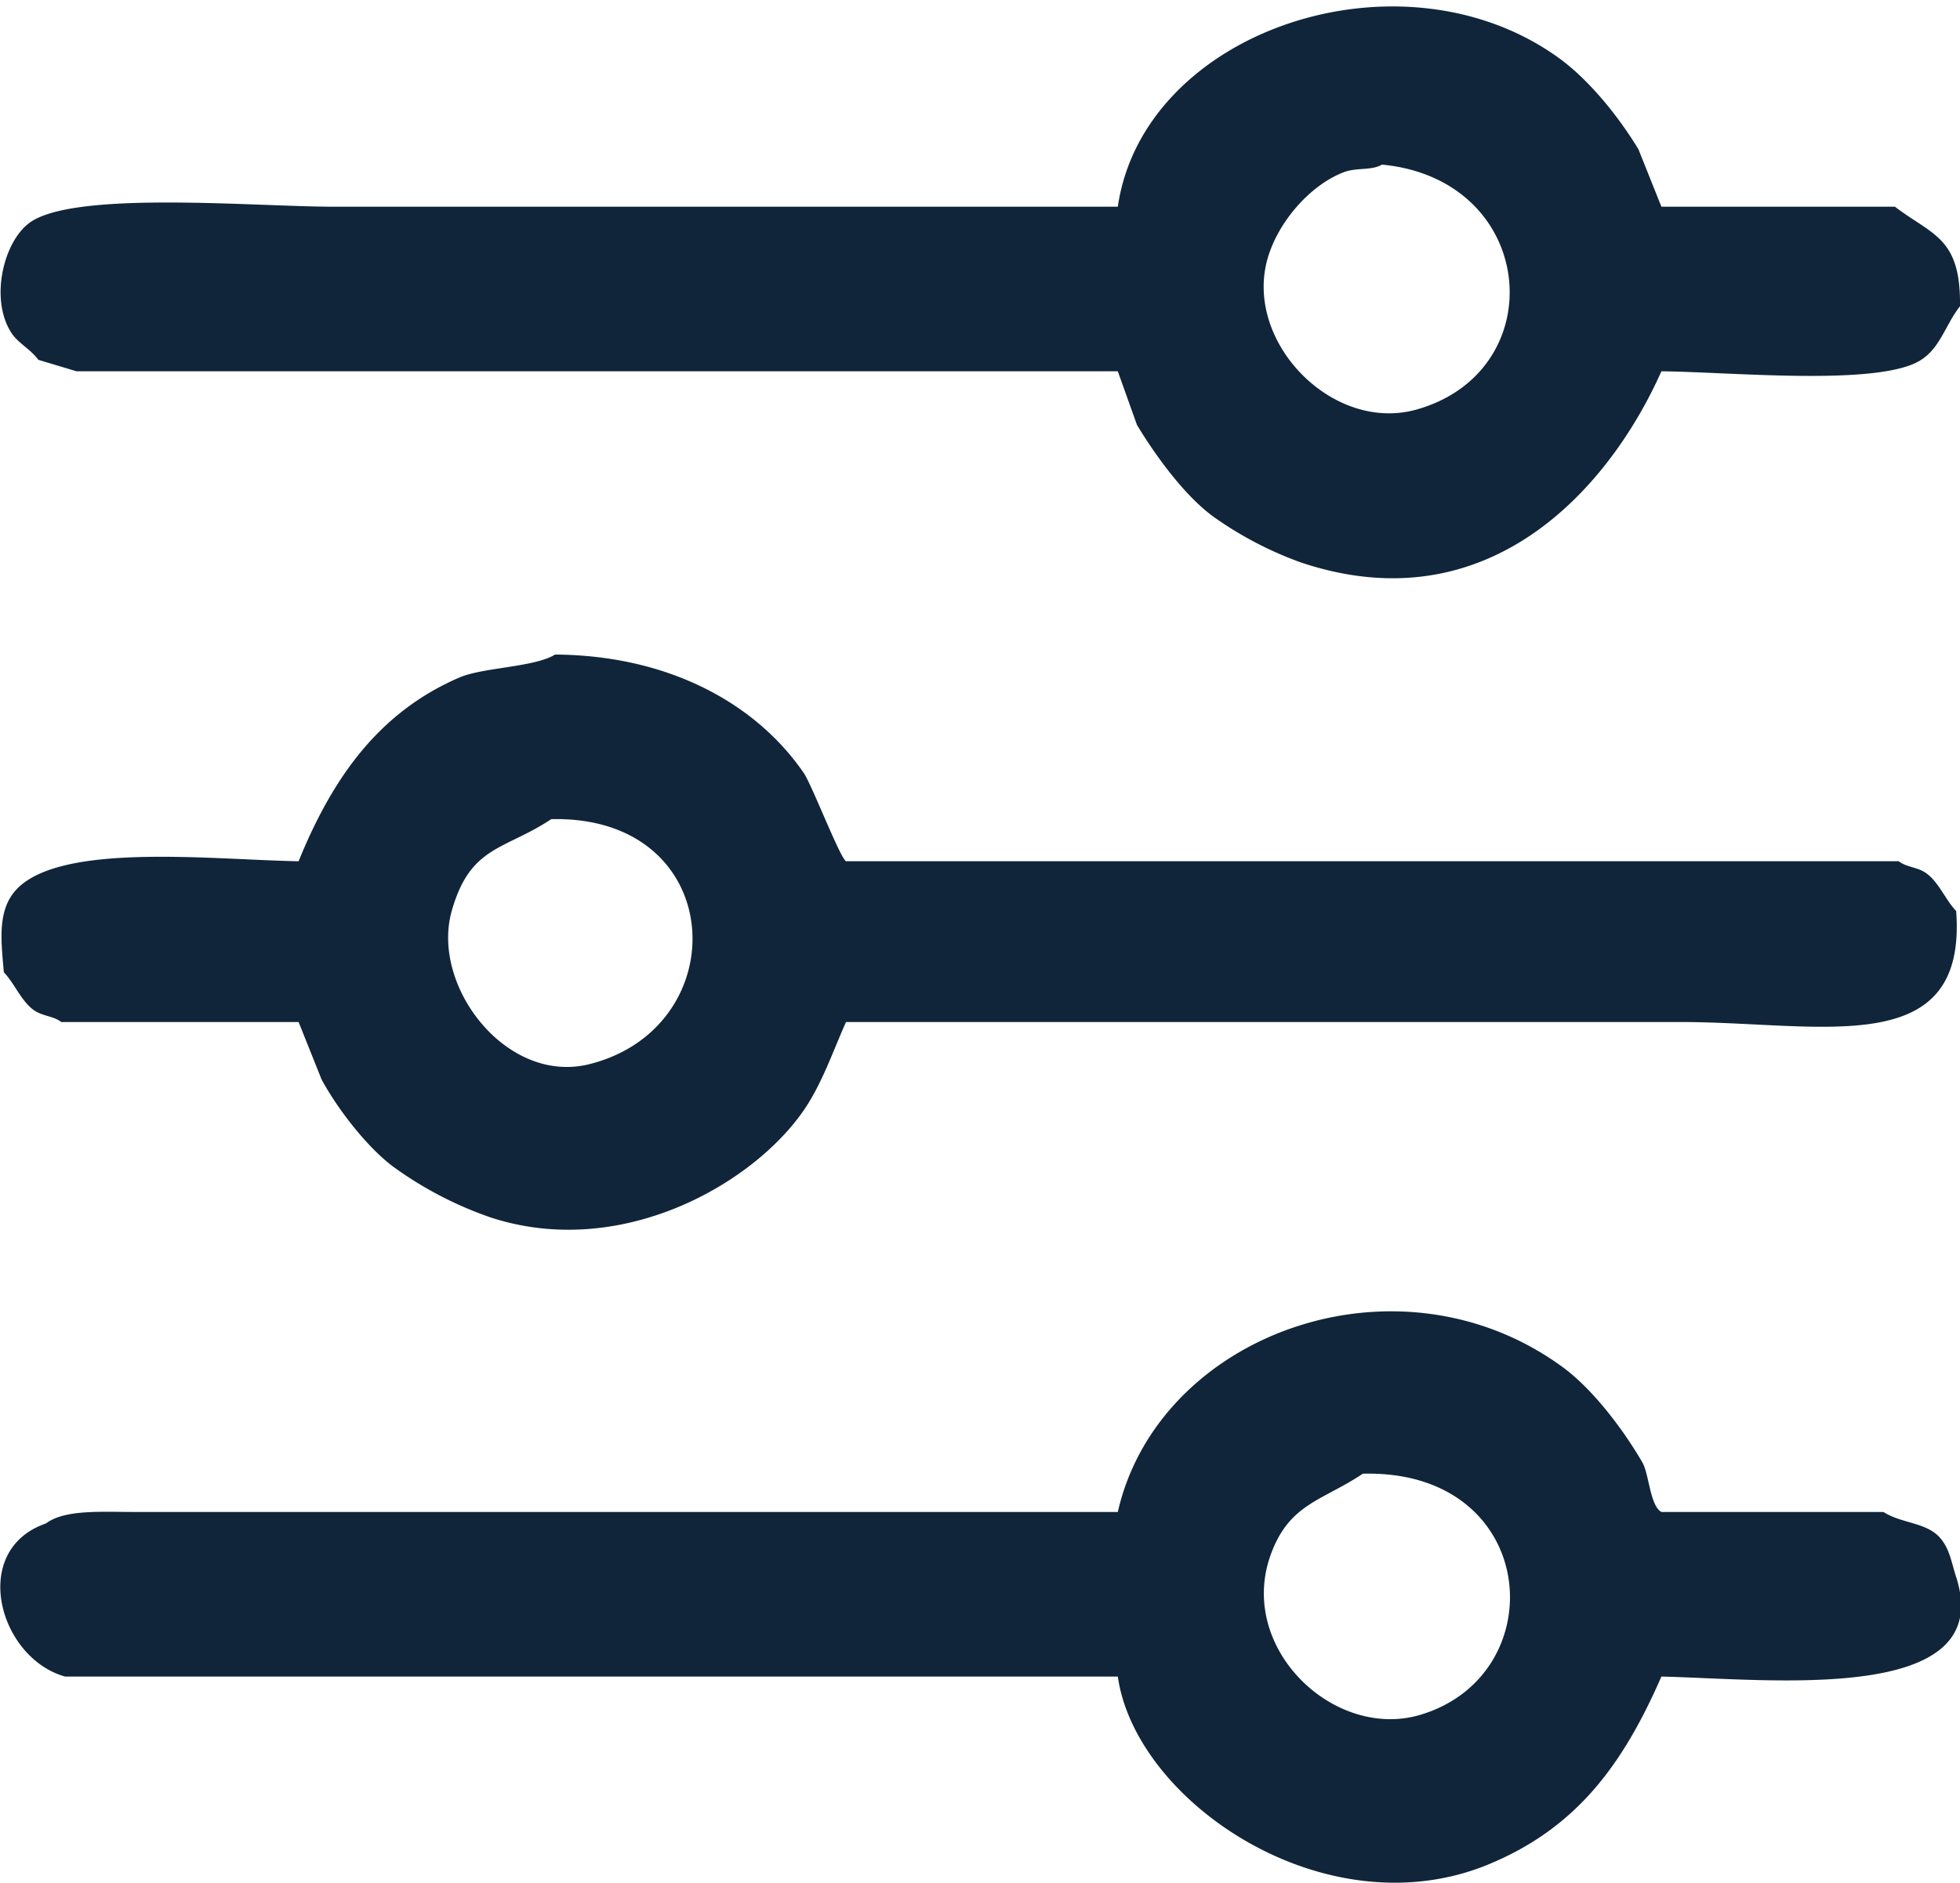 <svg xmlns="http://www.w3.org/2000/svg" xmlns:xlink="http://www.w3.org/1999/xlink" width="512" height="492" viewBox="0 0 512 492">
  <defs>
    <style>
      .cls-1 {
        fill: #102539;
        fill-rule: evenodd;
      }
    </style>
  </defs>
  
  <path id="Color_Fill_1" data-name="Color Fill 1" class="cls-1" d="M292,54c6.715-46.072,73.821-68.523,115-39,8.067,5.784,15.79,15.405,21,24l6,15h61c9.794,7.485,17.237,7.978,17,26-4.224,5.379-5.345,12.08-12,15-12.839,5.633-48.561,2.165-66,2-13.6,30.523-45.042,66.265-94,50a94.6,94.6,0,0,1-23-12c-7.506-5.428-15.158-15.955-20-24q-2.5-7-5-14H20L10,94c-1.873-2.666-5.3-4.381-7-7-5.812-8.93-2-24.231,5-29,12.117-8.25,58.659-4,79-4H292Zm69-11c-2.687,1.616-6.614.7-10,2-8.908,3.414-17.408,13.28-20,23-5.771,21.643,17.248,45.1,39,39C405.73,96.979,401.689,46.911,361,43ZM145,171c30.024,0.213,52.688,13.009,65,31,2.064,3.016,9.437,22.128,11,23H496c1.955,1.546,4.8,1.51,7,3,3.4,2.3,5.163,7.056,8,10,2.906,39.4-35.057,29-72,29H221c-3.51,7.856-6.29,16.129-11,23-13.377,19.513-48.023,39.213-82,28a97.49,97.49,0,0,1-25-13c-6.967-5.068-14.817-15.259-19-23l-6-15H16c-1.955-1.546-4.8-1.51-7-3-3.4-2.3-5.163-7.056-8-10-0.606-7.2-1.608-14.6,2-20,9.632-14.419,51.41-9.406,75-9,8.823-21.69,20.881-38.887,42-48C126.227,174.313,139.568,174.35,145,171Zm-1,43c-12.294,8.176-21.155,6.84-26,24-5.532,19.592,14.316,45.462,36,40C192.473,268.308,190.151,212.922,144,214ZM292,438H17c-17.384-4.886-25.03-33.089-5-40,4.881-3.693,14.51-3,23-3H292c10.523-46.381,72.812-69.34,116-38,8.015,5.816,15.935,16.309,21,25,1.822,3.127,1.982,11.312,5,13h58c4.9,3.122,11.477,2.658,15,7,2.345,2.89,2.71,6,4,10,10.837,33.593-48.871,26.612-77,26-10,22.851-22,39.43-45,49C346.643,504.627,296.71,471.013,292,438Zm64-53c-10.528,7.084-19.123,7.716-24,21-8.978,24.456,16.449,48.7,39,42C406.174,437.544,402.24,383.83,356,385Z"/>
</svg>
